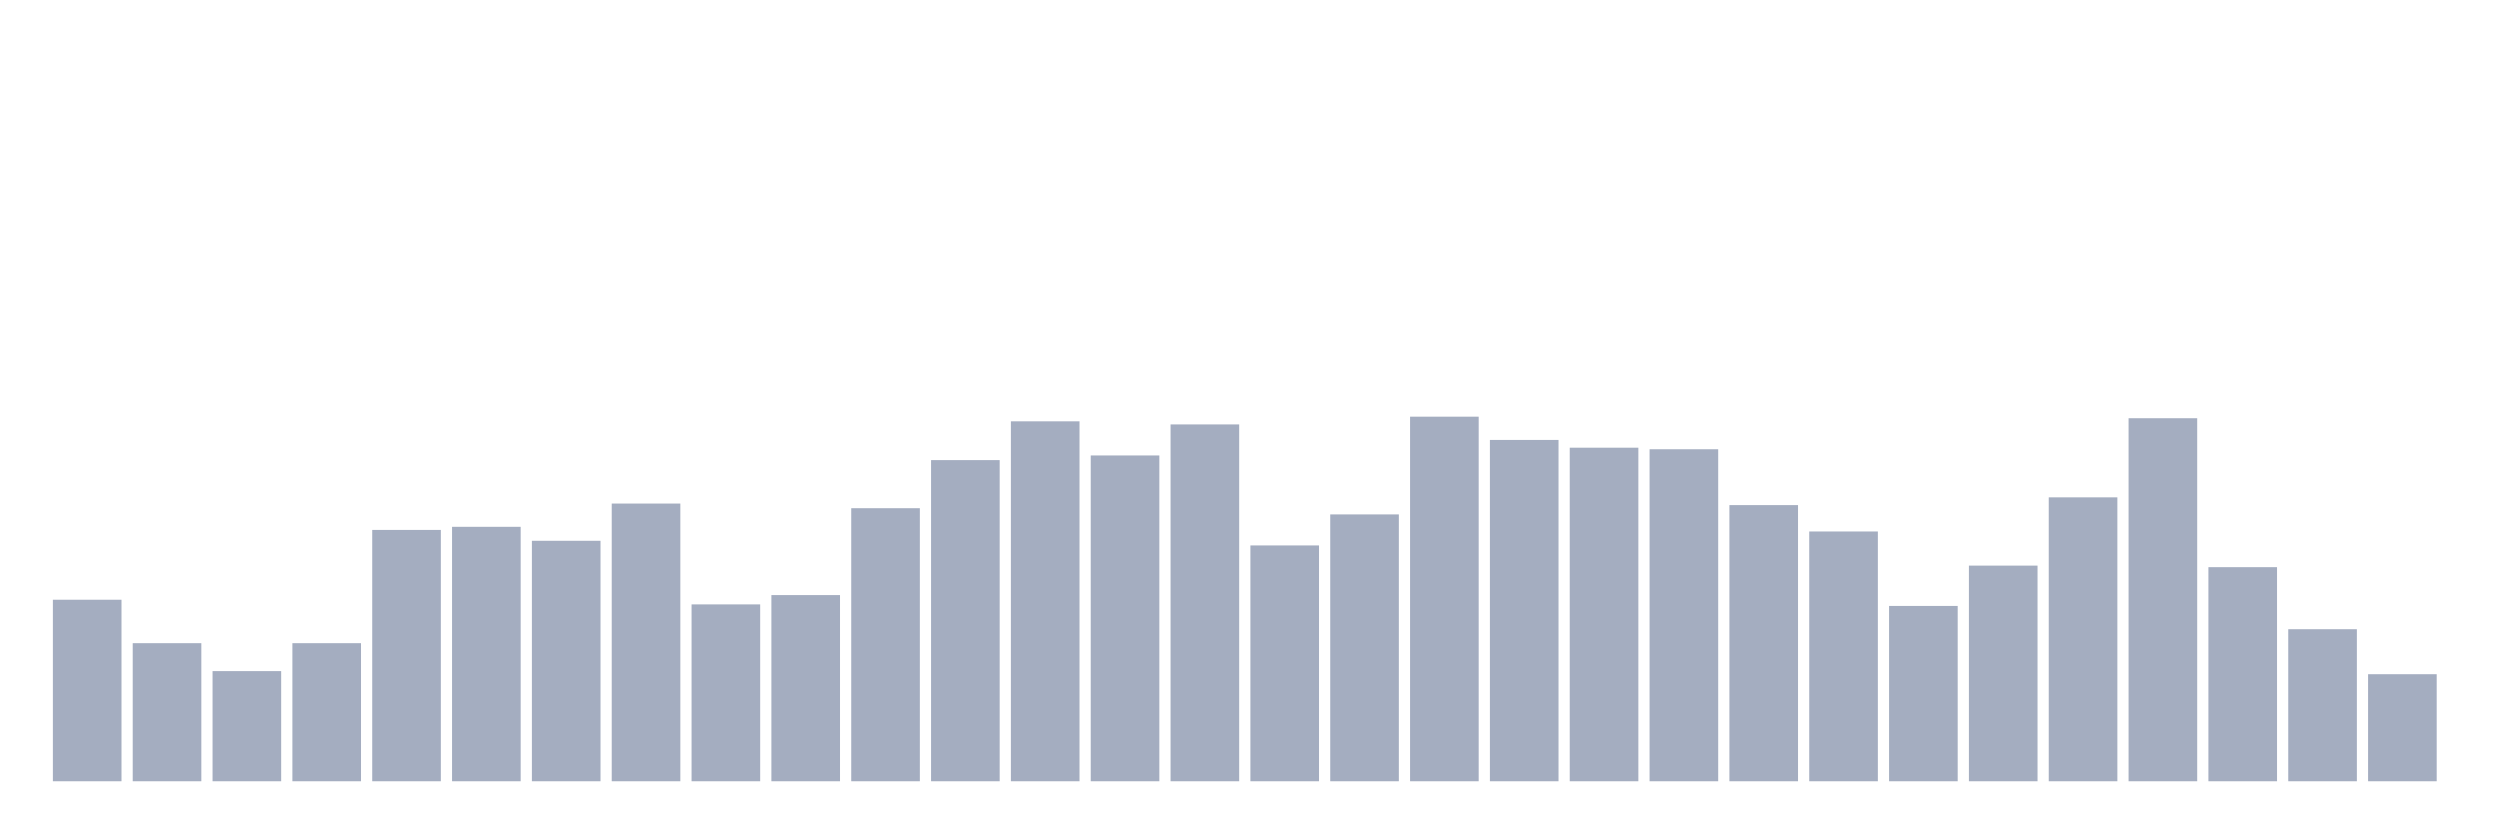 <svg xmlns="http://www.w3.org/2000/svg" viewBox="0 0 480 160"><g transform="translate(10,10)"><rect class="bar" x="0.153" width="13.175" y="105.149" height="34.851" fill="rgb(164,173,192)"></rect><rect class="bar" x="15.482" width="13.175" y="113.489" height="26.511" fill="rgb(164,173,192)"></rect><rect class="bar" x="30.81" width="13.175" y="118.851" height="21.149" fill="rgb(164,173,192)"></rect><rect class="bar" x="46.138" width="13.175" y="113.489" height="26.511" fill="rgb(164,173,192)"></rect><rect class="bar" x="61.466" width="13.175" y="91.745" height="48.255" fill="rgb(164,173,192)"></rect><rect class="bar" x="76.794" width="13.175" y="91.149" height="48.851" fill="rgb(164,173,192)"></rect><rect class="bar" x="92.123" width="13.175" y="93.83" height="46.17" fill="rgb(164,173,192)"></rect><rect class="bar" x="107.451" width="13.175" y="86.681" height="53.319" fill="rgb(164,173,192)"></rect><rect class="bar" x="122.779" width="13.175" y="106.043" height="33.957" fill="rgb(164,173,192)"></rect><rect class="bar" x="138.107" width="13.175" y="104.255" height="35.745" fill="rgb(164,173,192)"></rect><rect class="bar" x="153.436" width="13.175" y="87.574" height="52.426" fill="rgb(164,173,192)"></rect><rect class="bar" x="168.764" width="13.175" y="78.34" height="61.66" fill="rgb(164,173,192)"></rect><rect class="bar" x="184.092" width="13.175" y="70.894" height="69.106" fill="rgb(164,173,192)"></rect><rect class="bar" x="199.42" width="13.175" y="77.447" height="62.553" fill="rgb(164,173,192)"></rect><rect class="bar" x="214.748" width="13.175" y="71.489" height="68.511" fill="rgb(164,173,192)"></rect><rect class="bar" x="230.077" width="13.175" y="94.723" height="45.277" fill="rgb(164,173,192)"></rect><rect class="bar" x="245.405" width="13.175" y="88.766" height="51.234" fill="rgb(164,173,192)"></rect><rect class="bar" x="260.733" width="13.175" y="70" height="70" fill="rgb(164,173,192)"></rect><rect class="bar" x="276.061" width="13.175" y="74.468" height="65.532" fill="rgb(164,173,192)"></rect><rect class="bar" x="291.39" width="13.175" y="75.957" height="64.043" fill="rgb(164,173,192)"></rect><rect class="bar" x="306.718" width="13.175" y="76.255" height="63.745" fill="rgb(164,173,192)"></rect><rect class="bar" x="322.046" width="13.175" y="86.979" height="53.021" fill="rgb(164,173,192)"></rect><rect class="bar" x="337.374" width="13.175" y="92.043" height="47.957" fill="rgb(164,173,192)"></rect><rect class="bar" x="352.702" width="13.175" y="106.34" height="33.66" fill="rgb(164,173,192)"></rect><rect class="bar" x="368.031" width="13.175" y="98.596" height="41.404" fill="rgb(164,173,192)"></rect><rect class="bar" x="383.359" width="13.175" y="85.489" height="54.511" fill="rgb(164,173,192)"></rect><rect class="bar" x="398.687" width="13.175" y="70.298" height="69.702" fill="rgb(164,173,192)"></rect><rect class="bar" x="414.015" width="13.175" y="98.894" height="41.106" fill="rgb(164,173,192)"></rect><rect class="bar" x="429.344" width="13.175" y="110.809" height="29.191" fill="rgb(164,173,192)"></rect><rect class="bar" x="444.672" width="13.175" y="119.447" height="20.553" fill="rgb(164,173,192)"></rect></g></svg>